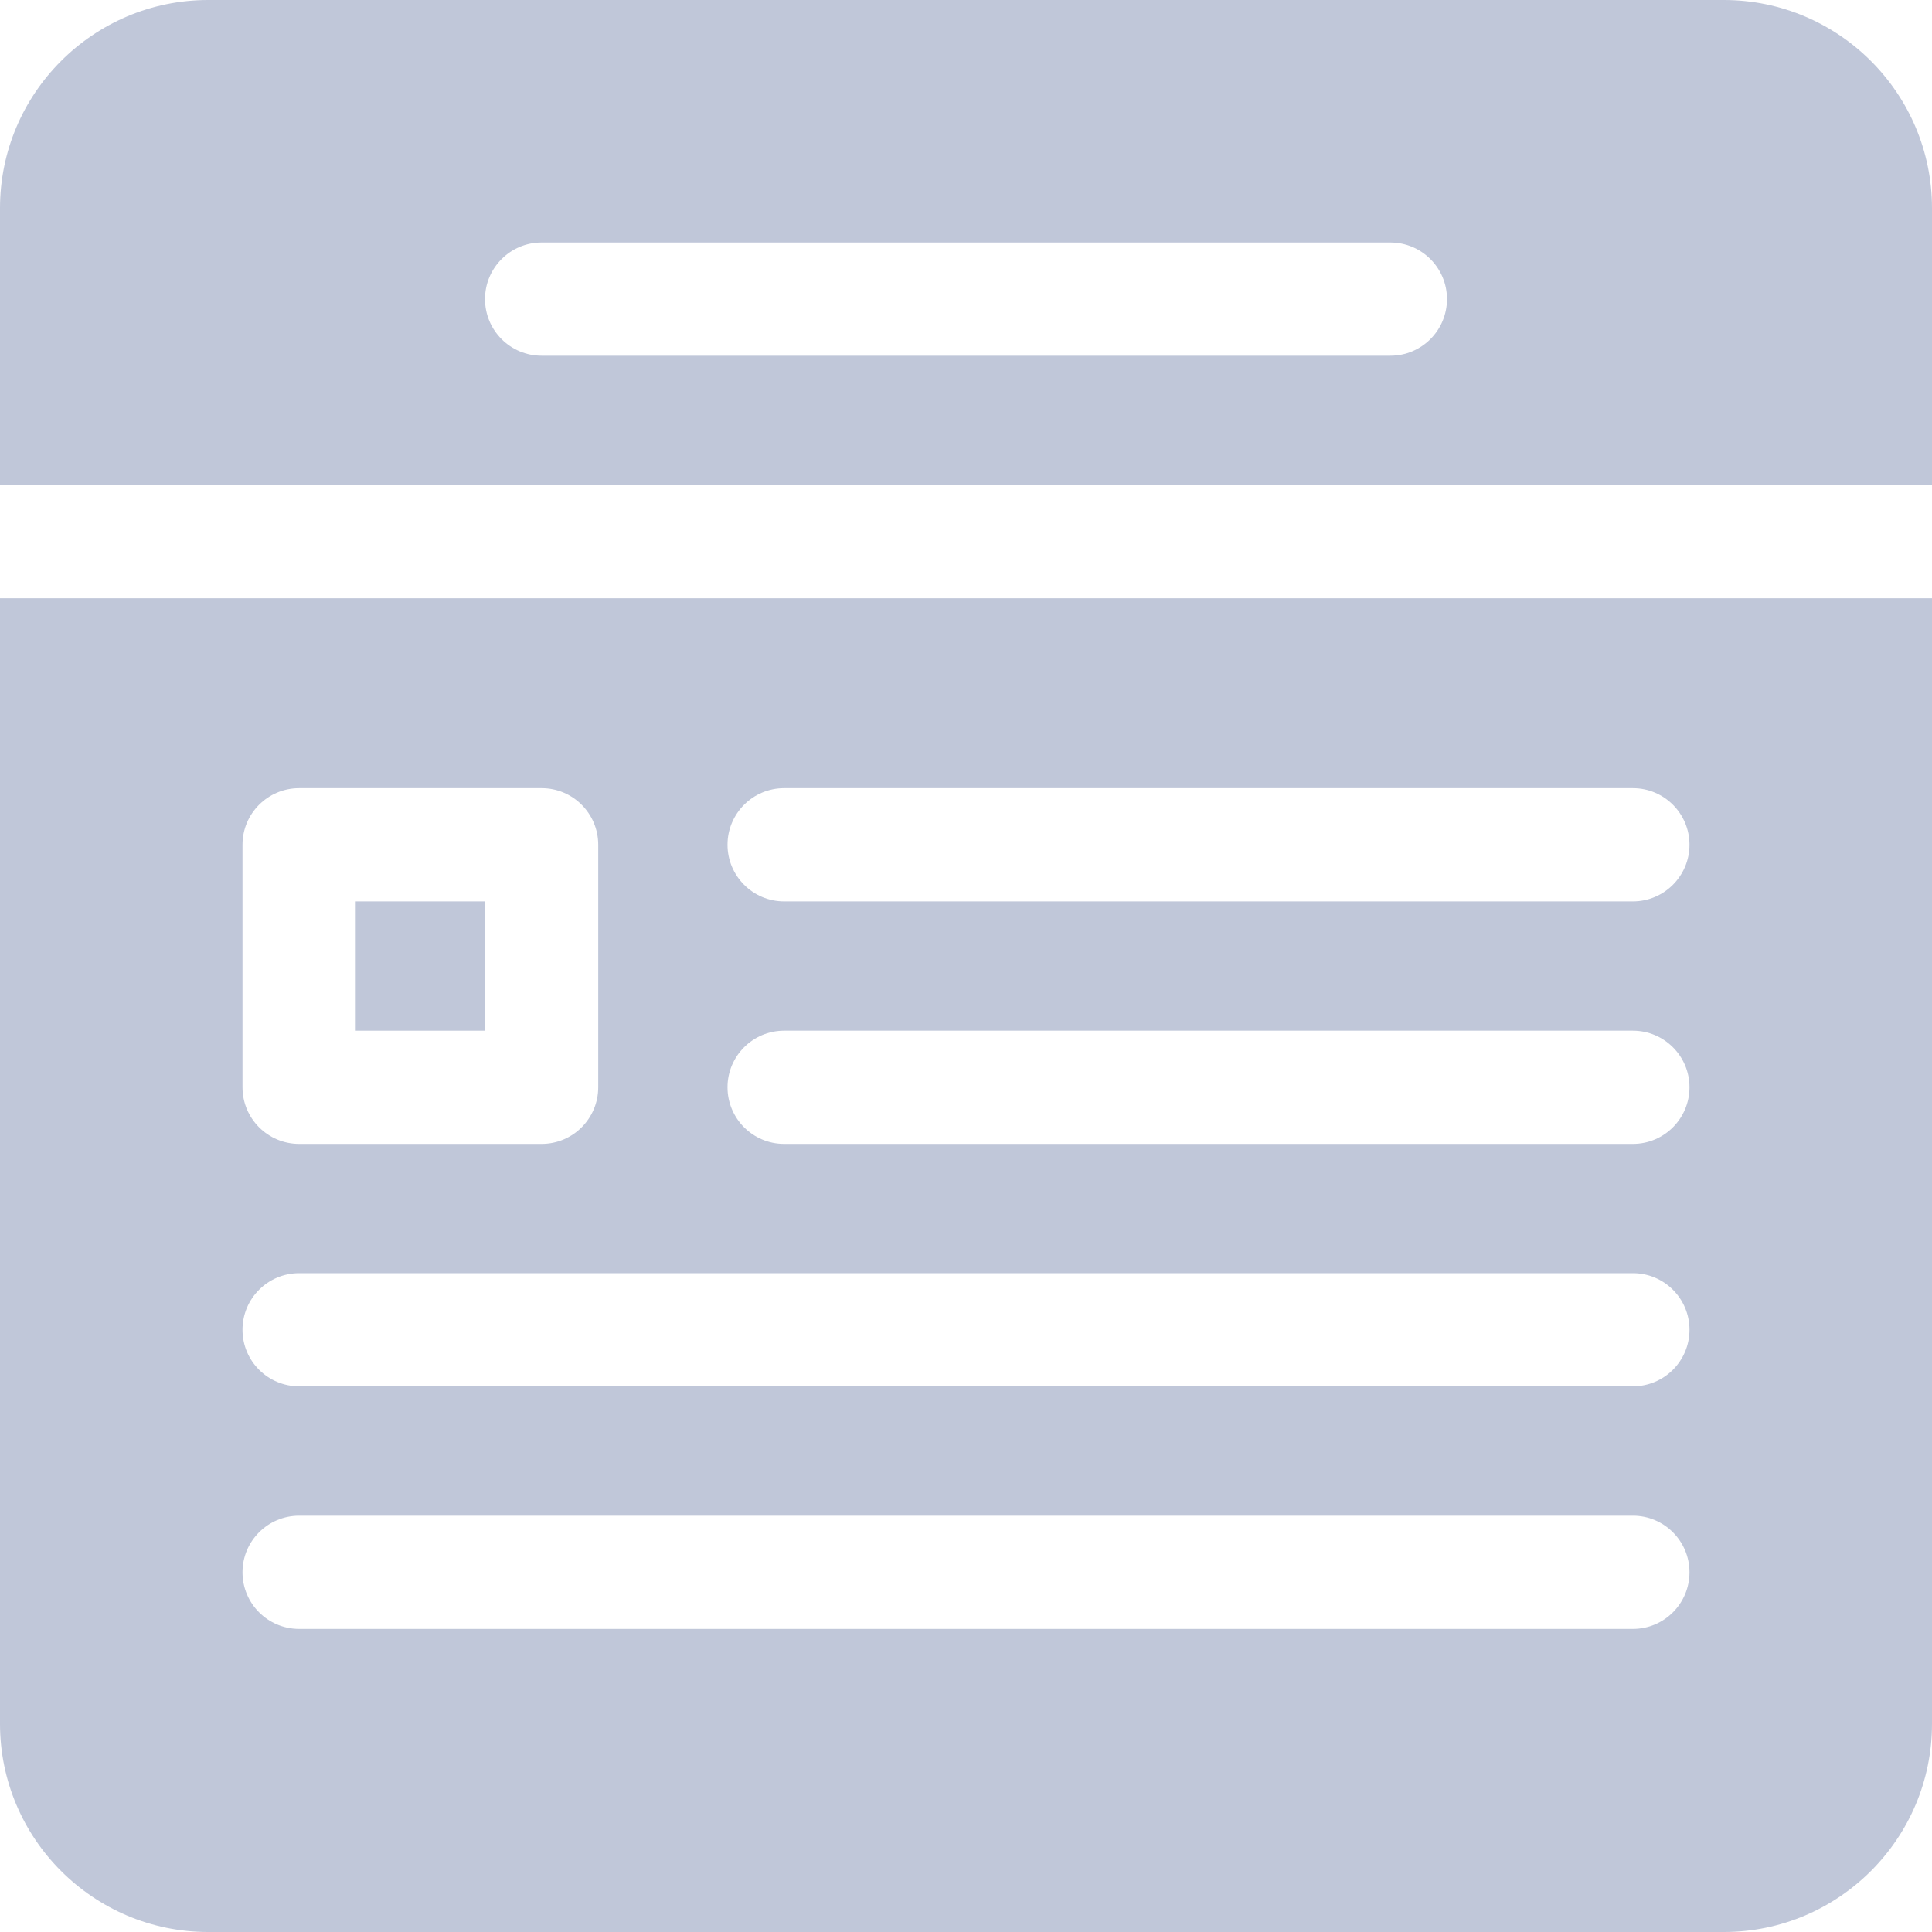 <svg width="25" height="25" viewBox="0 0 25 25" fill="none" xmlns="http://www.w3.org/2000/svg">
<path d="M4.603 11.664H6.276V13.337H4.603V11.664Z" fill="#C0C7D9"/>
<path d="M0 22.306C0 23.792 1.208 25 2.694 25H22.306C23.792 25 25 23.792 25 22.306V7.741H0V22.306ZM10.146 10.199H21.13C21.534 10.199 21.862 10.527 21.862 10.931C21.862 11.335 21.534 11.664 21.13 11.664H10.146C9.742 11.664 9.414 11.335 9.414 10.931C9.414 10.527 9.742 10.199 10.146 10.199ZM10.146 13.337H21.13C21.534 13.337 21.862 13.665 21.862 14.069C21.862 14.474 21.534 14.802 21.13 14.802H10.146C9.742 14.802 9.414 14.474 9.414 14.069C9.414 13.665 9.742 13.337 10.146 13.337ZM3.138 10.931C3.138 10.527 3.466 10.199 3.871 10.199H7.009C7.413 10.199 7.741 10.527 7.741 10.931V14.069C7.741 14.474 7.413 14.802 7.009 14.802H3.871C3.466 14.802 3.138 14.474 3.138 14.069V10.931ZM3.871 16.475H21.13C21.534 16.475 21.862 16.803 21.862 17.207C21.862 17.612 21.534 17.939 21.13 17.939H3.871C3.466 17.939 3.138 17.612 3.138 17.207C3.138 16.803 3.466 16.475 3.871 16.475ZM3.871 19.613H21.13C21.534 19.613 21.862 19.941 21.862 20.345C21.862 20.75 21.534 21.078 21.13 21.078H3.871C3.466 21.078 3.138 20.75 3.138 20.345C3.138 19.941 3.466 19.613 3.871 19.613Z" fill="#C0C7D9"/>
<path d="M22.306 0H2.694C1.208 0 0 1.208 0 2.694V6.276H25V2.694C25 1.208 23.792 0 22.306 0ZM17.991 4.603H7.008C6.604 4.603 6.276 4.275 6.276 3.87C6.276 3.466 6.604 3.138 7.008 3.138H17.991C18.396 3.138 18.724 3.466 18.724 3.87C18.724 4.275 18.396 4.603 17.991 4.603Z" fill="#C0C7D9"/>
</svg>
